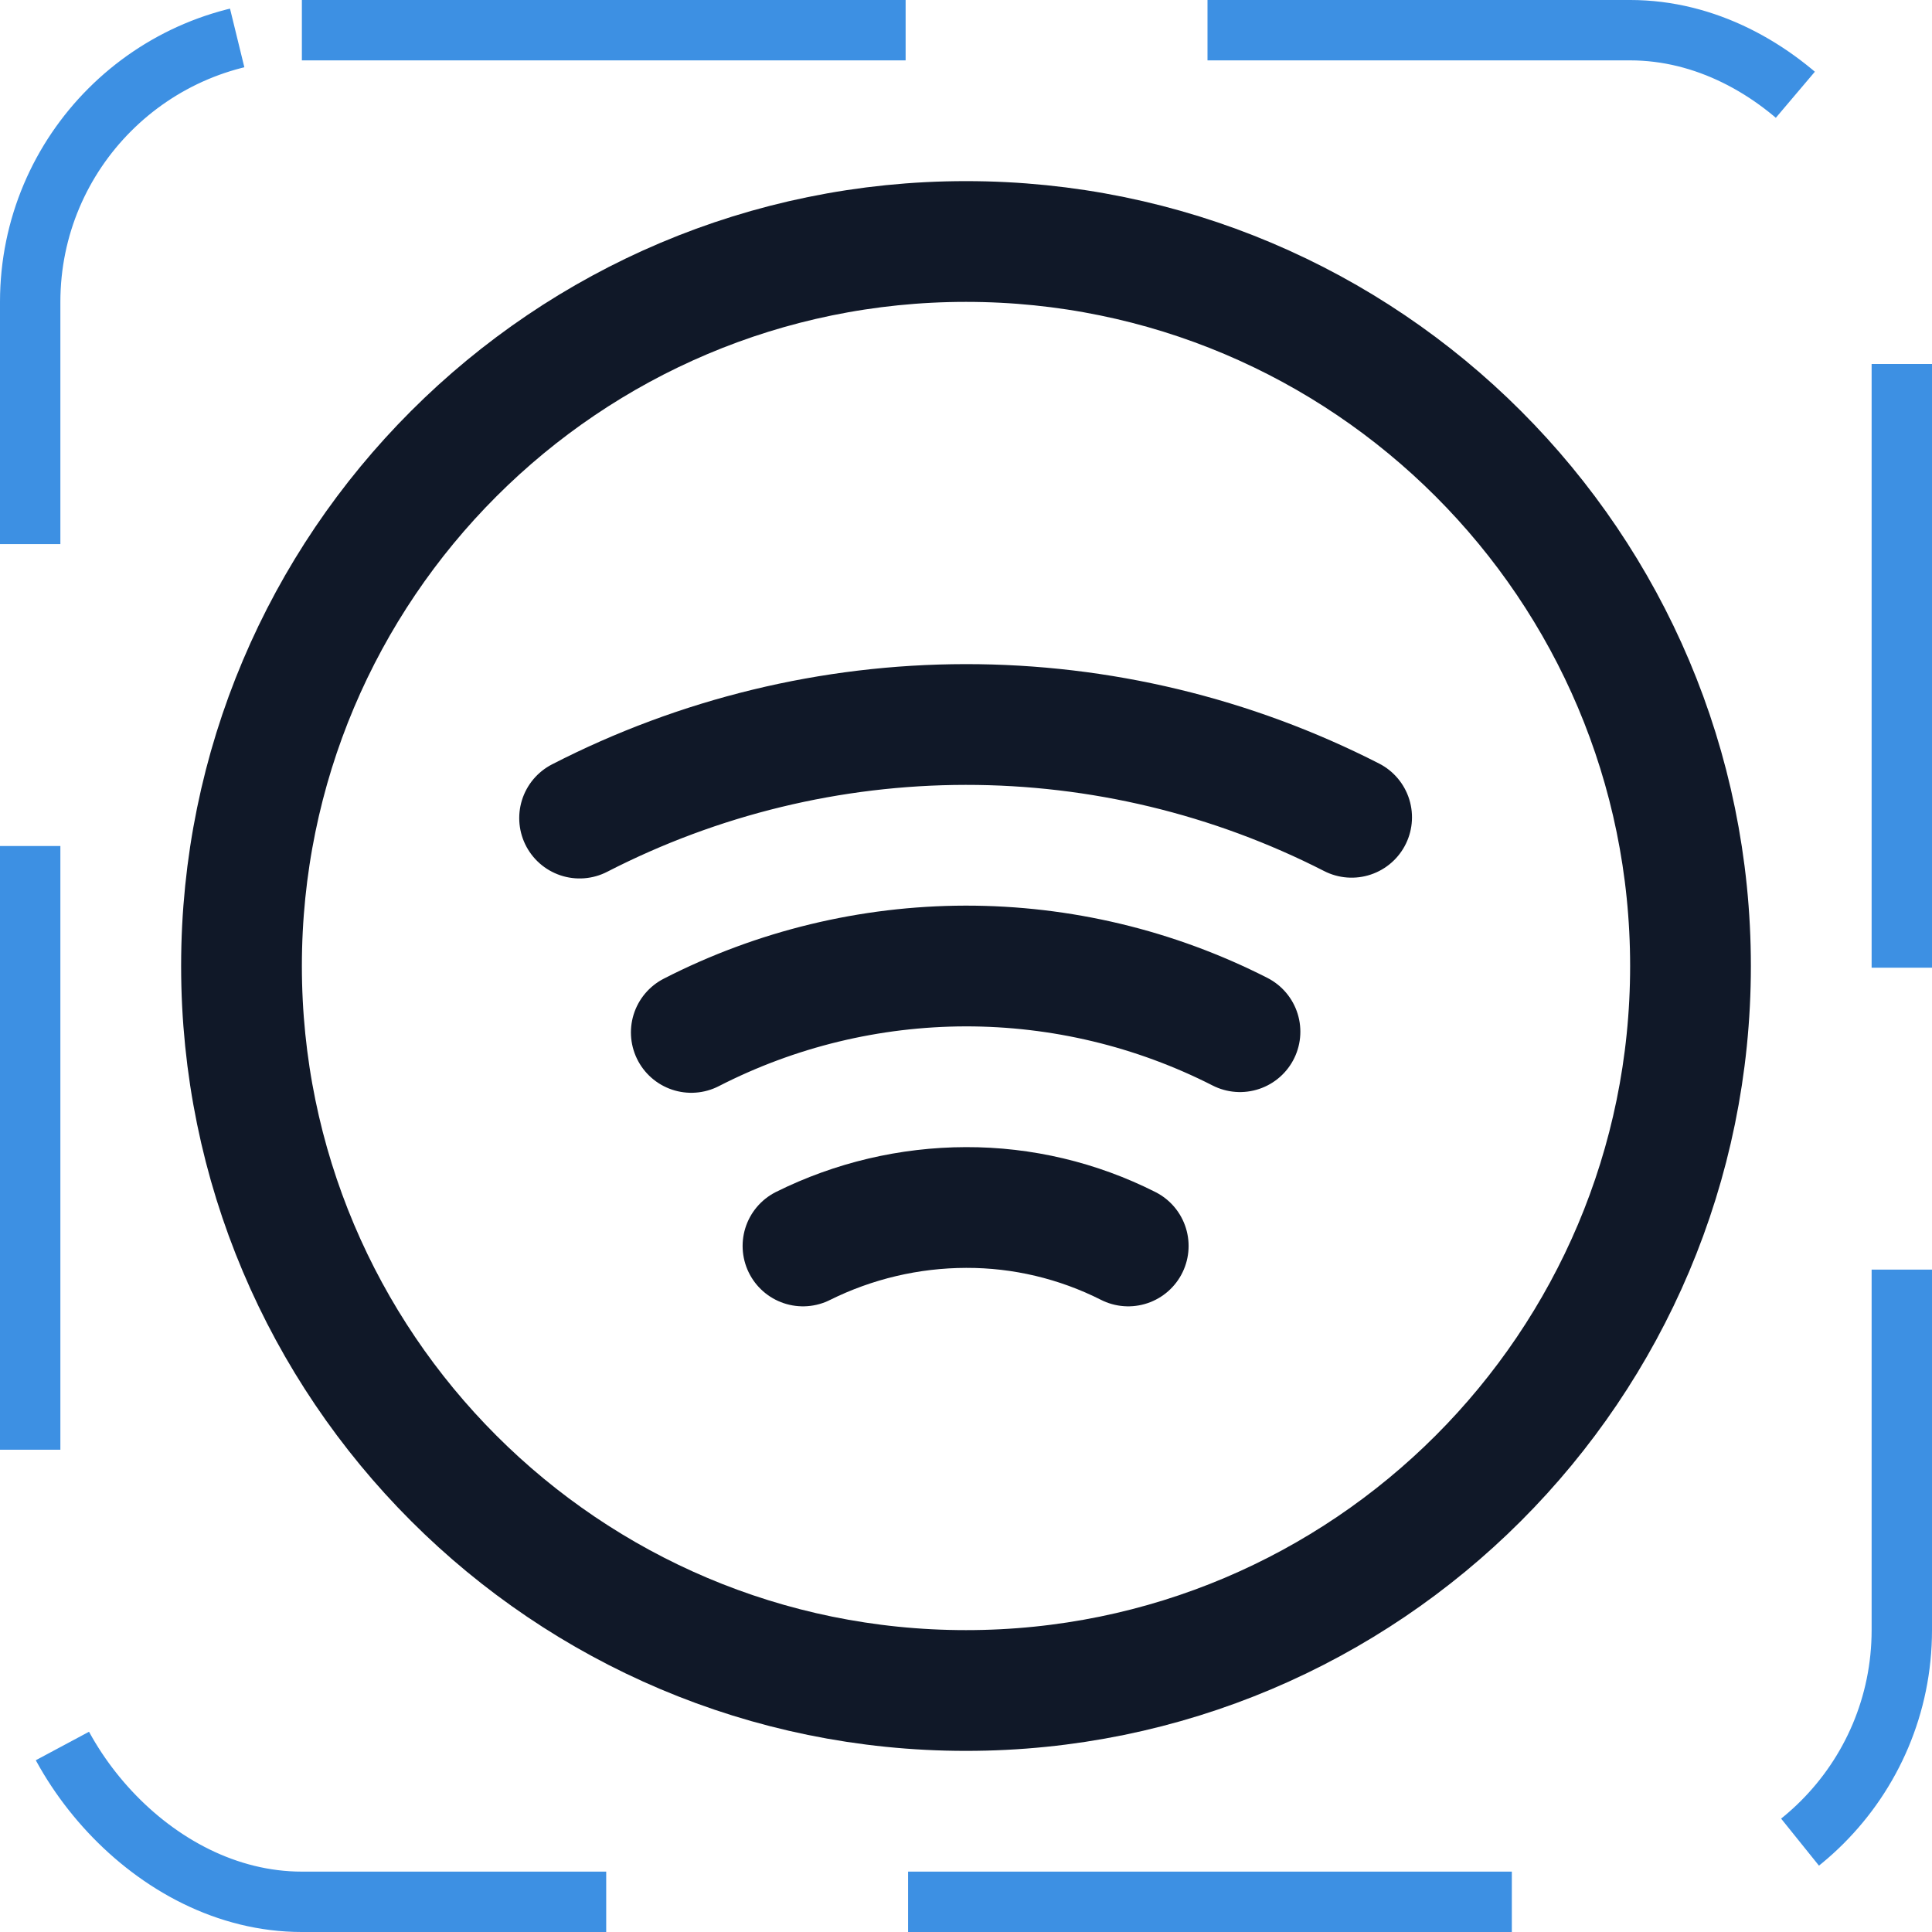 <svg width="32" height="32" viewBox="0 0 32 32" fill="none" xmlns="http://www.w3.org/2000/svg"><g id="Icon-SpotifyLogo"><g clip-path="url(#clip0_11_3379)"><g id="size=md (32px)"><path id="Vector" d="M16 28C22.627 28 28 22.627 28 16C28 9.373 22.627 4 16 4C9.373 4 4 9.373 4 16C4 22.627 9.373 28 16 28Z" stroke="#101828" stroke-width="2" stroke-linecap="round" stroke-linejoin="round"/><path id="Vector_2" d="M22.387 13.537C20.407 12.525 18.215 11.998 15.992 12C13.768 12.002 11.577 12.534 9.6 13.55" stroke="#101828" stroke-width="2" stroke-linecap="round" stroke-linejoin="round"/><path id="Vector_3" d="M20.538 17.088C19.13 16.371 17.572 15.998 15.992 16C14.413 16.003 12.856 16.379 11.45 17.1" stroke="#101828" stroke-width="2" stroke-linecap="round" stroke-linejoin="round"/><path id="Vector_4" d="M18.687 20.637C17.854 20.216 16.933 19.997 16 20C15.063 20.002 14.139 20.22 13.3 20.637" stroke="#101828" stroke-width="2" stroke-linecap="round" stroke-linejoin="round"/></g></g><rect x="0.5" y="0.5" width="31" height="31" rx="4.5" stroke="#3D90E3" stroke-dasharray="10 5"/></g><defs><clipPath id="clip0_11_3379"><rect width="32" height="32" rx="5" fill="white"/></clipPath></defs></svg>